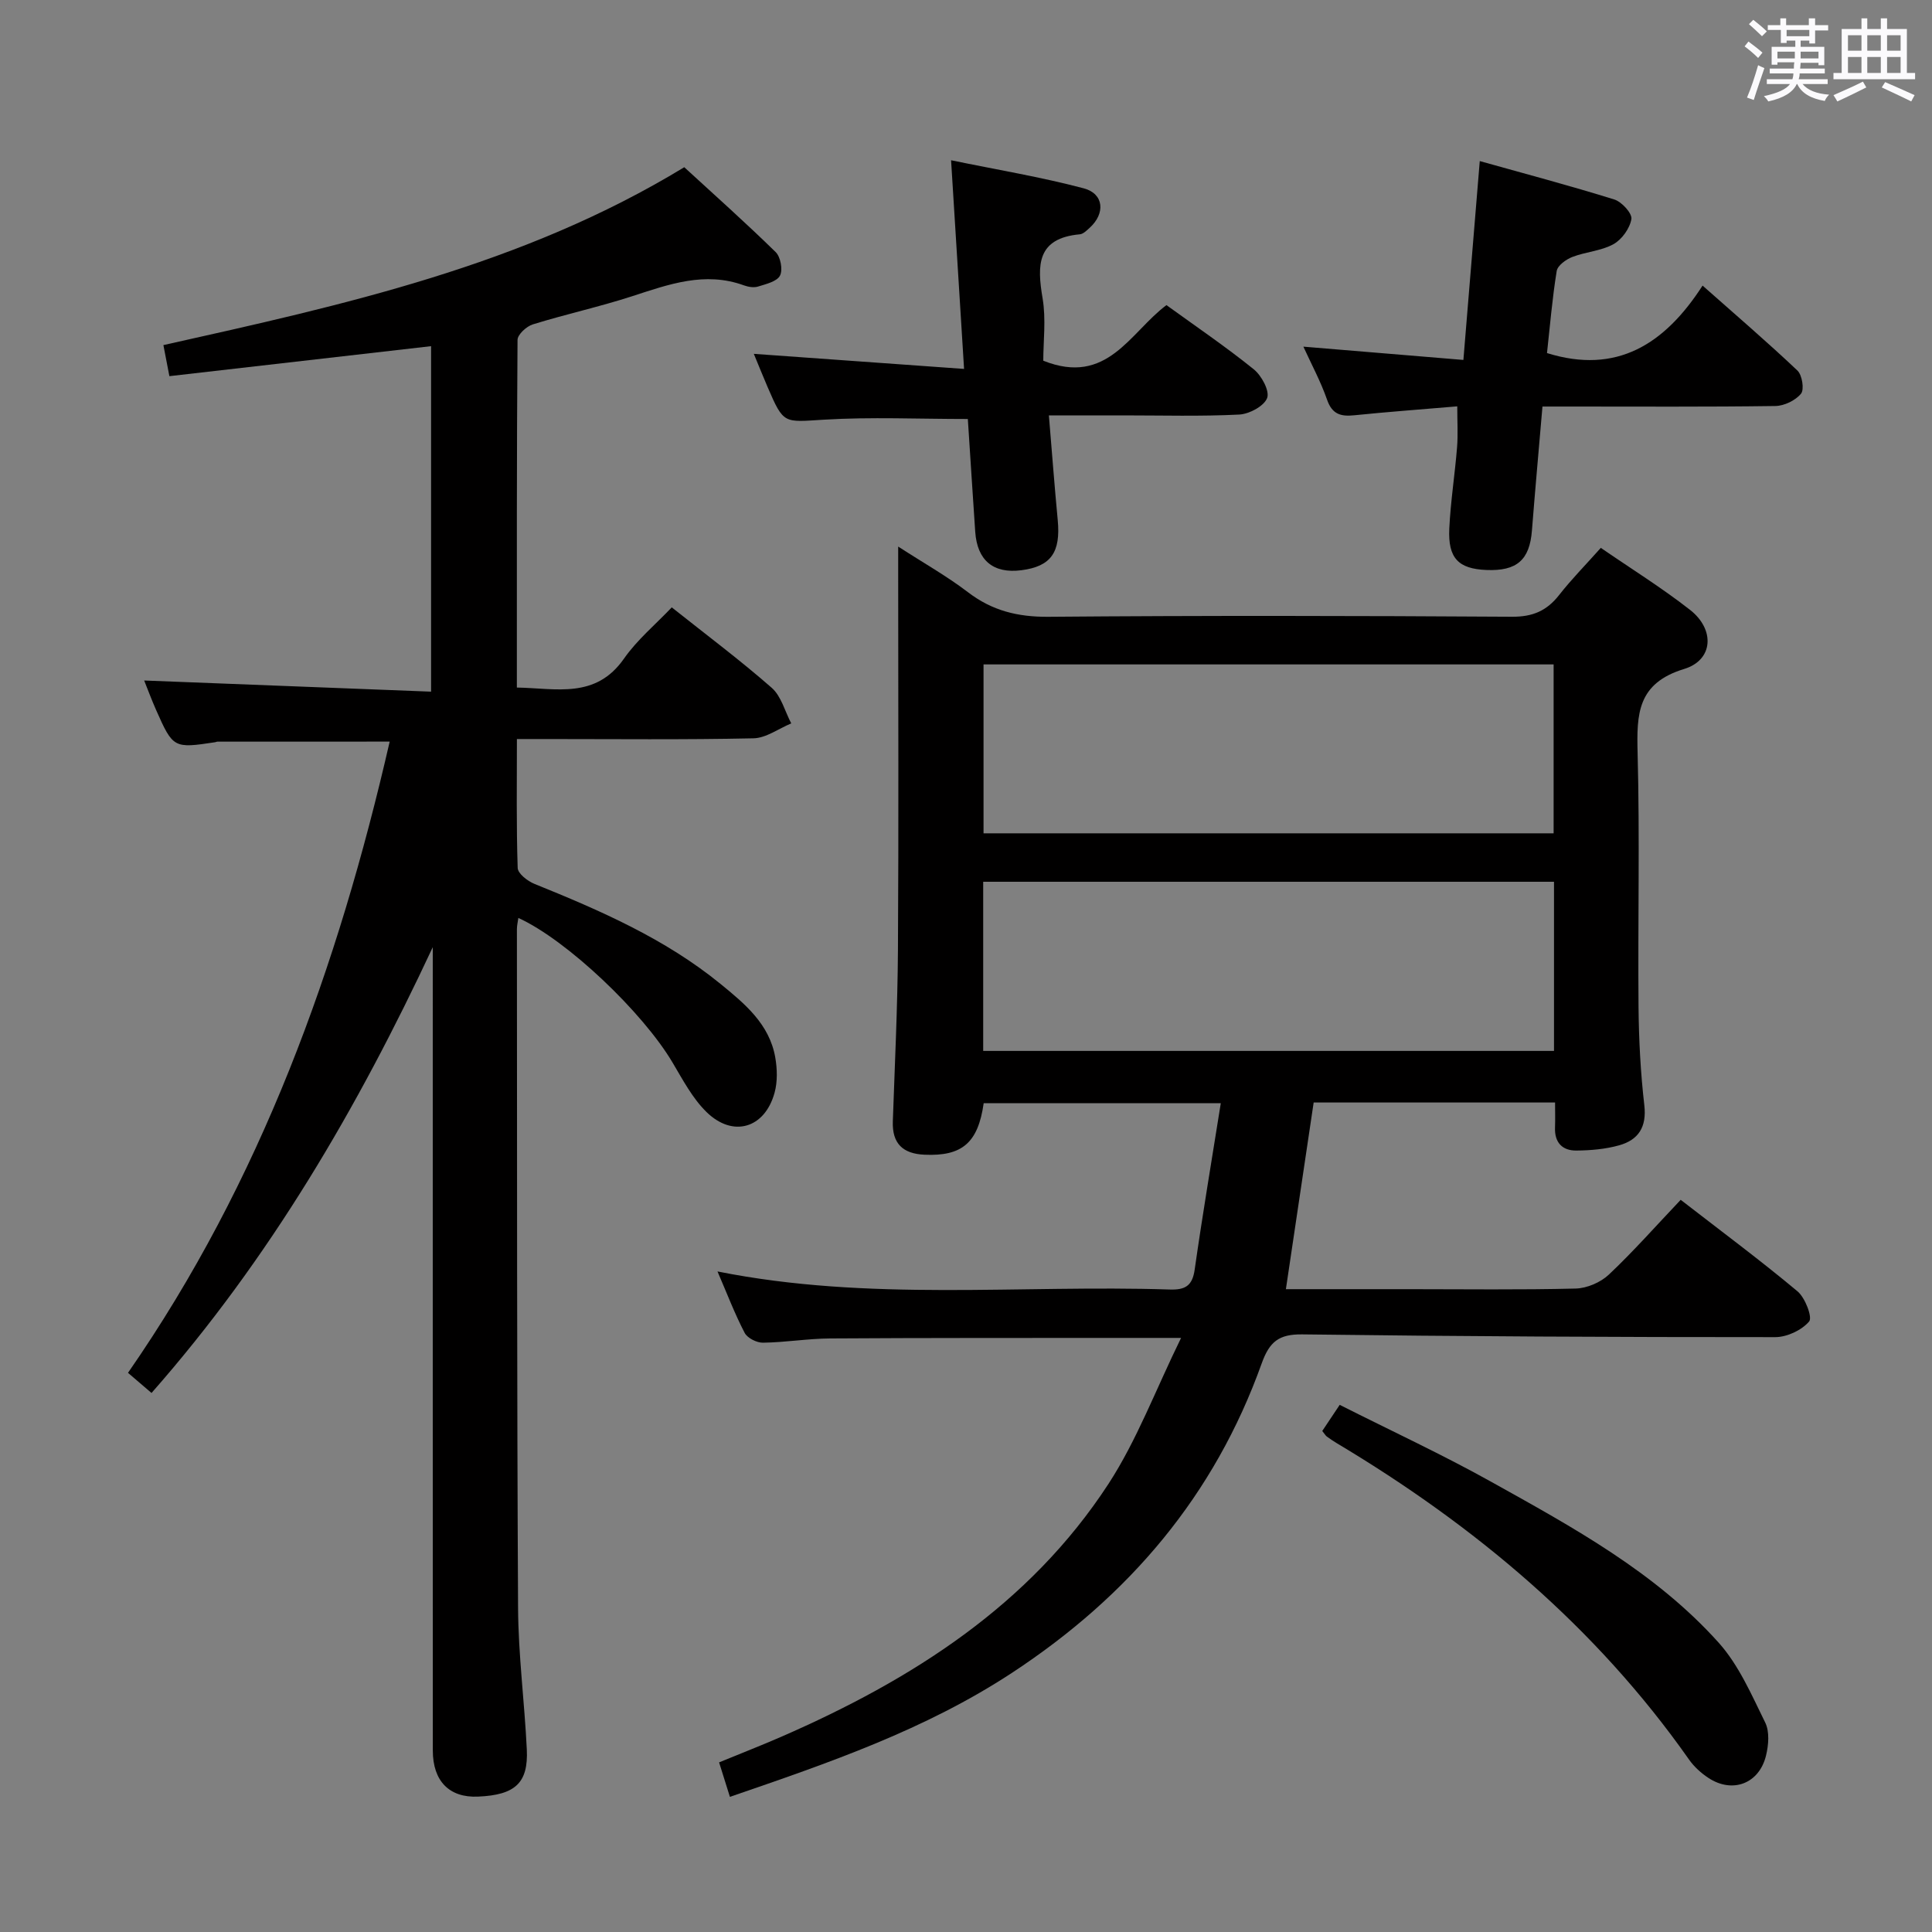 <svg enable-background="new 0 0 400 400" viewBox="0 0 400 400" xmlns="http://www.w3.org/2000/svg"><rect x="0" y="0" width="400" height="400" fill="#808080" stroke="none"/><path d="m361.2 9.6.8-1c.9.7 1.9 1.4 2.9 2.3l-.9 1.1c-1-1-2-1.8-2.8-2.4zm.5 10.6c.9-2.1 1.6-4.3 2.3-6.7.4.2.8.4 1.3.6-.7 2.1-1.5 4.3-2.2 6.6zm.4-15.2.9-.9c1 .8 2 1.6 2.8 2.4l-1 1c-.9-.9-1.8-1.7-2.7-2.5zm12.5-1.2h1.2v1.4h2.7v1.1h-2.7v2.7h-1.2v-.6h-1.8v1.3h4.9v3.8h-1.2v-.5h-3.7c0 .4-.1.9-.1 1.2h5.1v1h-5.2c0 .5-.1.9-.2 1.2h6v1h-5.2c1.1 1.3 2.9 2 5.5 2.2-.4.4-.7.8-.9 1.3-2.9-.5-4.8-1.6-5.7-3.5h-.1c-.8 1.7-2.7 2.9-5.9 3.6-.2-.4-.6-.8-.9-1.1 2.8-.6 4.6-1.4 5.4-2.5h-4.8v-1h5.3c.1-.3.2-.7.2-1.2h-4.9v-1h5c0-.4 0-.8.1-1.3h-3.5v.5h-1.2v-3.7h4.9v-1.3h-1.8v.5h-1.2v-2.7h-2.7v-1h2.6v-1.4h1.2v1.4h4.7v-1.4zm-6.6 8.3h3.6c0-.4 0-.9 0-1.4h-3.6zm1.9-4.6h4.7v-1.3h-4.7zm6.6 3.2h-3.7v1.4h3.7z" fill="#fbfafc"/><path d="m385.3 3.8h1.3v2.2h2.8v-2.2h1.3v2.2h4.1v9.1h1.7v1.3h-16.9v-1.3h1.7v-9.1h4.1v-2.2zm.4 13.1.7 1.2c-1.8.9-3.8 1.9-6 2.9-.2-.4-.5-.8-.8-1.3 2.3-1 4.3-1.9 6.1-2.8zm-3.1-6.4h2.8v-3.2h-2.8zm0 4.6h2.8v-3.3h-2.8zm4-4.6h2.8v-3.2h-2.8zm0 4.6h2.8v-3.3h-2.8zm3.7 1.9c2.1.9 4.1 1.8 6.1 2.7l-.7 1.3c-2.2-1.1-4.2-2-6.1-2.9zm3.2-9.7h-2.8v3.2h2.8v-3.1zm-2.8 7.8h2.8v-3.3h-2.8z" fill="#fbfafc"/><g fill="#010000"><path d="m244.53 277c-5.73 0-9.69 0-13.66 0-19.66.02-39.33-.02-58.99.11-4.64.03-9.28.82-13.92.88-1.29.02-3.23-.96-3.79-2.04-2.05-3.94-3.64-8.11-5.62-12.71 31.4 6.28 62.56 2.73 93.57 3.74 3.24.11 4.75-.72 5.23-4.15 1.61-11.31 3.52-22.58 5.4-34.42-17.07 0-33.09 0-49.09 0-1.16 8.21-4.47 11.01-12.26 10.66-4.47-.2-6.71-2.3-6.55-6.9.41-11.81.98-23.62 1.06-35.43.16-25.66.05-51.33.05-76.99 0-1.82 0-3.64 0-6.59 5.28 3.42 10.1 6.13 14.46 9.46 5.01 3.83 10.31 5.13 16.63 5.08 31.99-.27 63.99-.21 95.99-.01 4.3.03 7.22-1.24 9.78-4.52 2.55-3.26 5.48-6.22 8.61-9.74 6.32 4.35 12.66 8.28 18.49 12.85 5.16 4.04 4.84 10.37-1.23 12.22-9.72 2.97-9.85 9.33-9.64 17.44.46 17.48.04 34.99.19 52.49.06 6.81.42 13.65 1.2 20.41.52 4.54-1.25 7.18-5.23 8.29-2.82.79-5.86 1.05-8.81 1.08-2.93.04-4.58-1.66-4.45-4.78.06-1.63.01-3.27.01-5.17-16.97 0-33.54 0-49.98 0-1.91 12.83-3.78 25.4-5.75 38.65h25.51c11.5 0 23 .16 34.49-.13 2.34-.06 5.15-1.27 6.86-2.88 5.08-4.79 9.71-10.04 14.88-15.49 8.6 6.66 16.57 12.58 24.18 18.94 1.59 1.33 3.14 5.4 2.41 6.25-1.54 1.81-4.59 3.24-7.02 3.24-32.64.01-65.29-.15-97.93-.57-4.84-.06-6.78 1.52-8.39 6.01-9.76 27.28-27.38 48.08-51.65 64.03-18.07 11.87-38 18.68-58.45 25.71-.74-2.37-1.42-4.52-2.24-7.14 4.44-1.83 8.73-3.49 12.94-5.33 26.96-11.77 51.29-27.18 67.69-52.35 5.87-9.03 9.73-19.41 15.02-30.2zm77.13-139.44c-39.65 0-78.87 0-118.03 0v34.97h118.03c0-11.72 0-23.15 0-34.97zm.08 45c-39.76 0-78.96 0-118.18 0v35.02h118.18c0-11.8 0-23.24 0-35.02z"/><path d="m31.37 288.4c-1.72-1.48-3.09-2.65-4.87-4.17 27.52-39.68 43.47-84 54.18-130.69-11.91 0-23.79 0-35.67.01-.16 0-.32.1-.48.12-8.55 1.3-8.71 1.23-12.2-6.65-.93-2.1-1.73-4.25-2.48-6.13 19.78.77 39.4 1.53 59.4 2.31 0-24.56 0-47.95 0-71.53-18.13 2.08-36.03 4.13-54.18 6.21-.53-2.73-.86-4.47-1.24-6.43 37.29-8.33 74.29-16.41 107.84-36.83 6.13 5.63 12.68 11.46 18.93 17.58 1.01.99 1.51 3.67.89 4.86-.63 1.22-2.88 1.75-4.52 2.26-.88.28-2.05.09-2.95-.24-8.09-2.94-15.54-.22-23.14 2.25-6.77 2.2-13.76 3.72-20.56 5.83-1.31.4-3.16 2.1-3.17 3.21-.18 23.82-.14 47.64-.14 71.98 8.18.14 16.31 2.41 22.18-5.99 2.73-3.91 6.54-7.08 9.89-10.61 7.25 5.76 14.19 10.95 20.68 16.64 1.99 1.74 2.74 4.88 4.06 7.38-2.61 1.08-5.21 3.04-7.84 3.09-14.32.31-28.66.15-42.99.15-1.8 0-3.6 0-5.97 0 0 9.15-.13 17.93.16 26.69.04 1.16 2.04 2.72 3.45 3.29 13.6 5.5 27.02 11.33 38.52 20.7 5.05 4.12 10.15 8.33 11.36 15.24.41 2.38.49 5.03-.15 7.33-2.03 7.36-8.63 9.33-14.11 3.95-2.89-2.84-4.89-6.66-7-10.21-6.17-10.43-21.87-25.37-31.93-29.95-.12.85-.3 1.59-.3 2.32.04 46.83-.01 93.65.24 140.48.05 9.79 1.34 19.57 1.81 29.36.33 6.95-2.42 9.43-10.11 9.76-5.91.26-9.35-3.18-9.35-9.55-.02-53.66-.01-107.32-.01-160.98 0-1.78 0-3.56 0-5.34-15.53 33.25-33.72 64.46-58.23 92.3z"/><path d="m301.71 84.13c-7.48.64-14.42 1.14-21.34 1.85-2.81.29-4.58-.23-5.62-3.24-1.3-3.73-3.2-7.25-4.9-10.97 11.03.91 21.8 1.81 33.13 2.75 1.16-14.02 2.24-27.2 3.39-41.17 9.46 2.65 18.72 5.1 27.85 7.95 1.55.48 3.74 2.89 3.54 4.06-.32 1.93-1.98 4.24-3.72 5.2-2.54 1.4-5.73 1.57-8.5 2.64-1.3.5-3.05 1.76-3.24 2.9-.93 5.71-1.4 11.5-2.01 17 14.42 4.49 24.37-1.81 32.21-13.97 6.91 6.12 13.42 11.7 19.64 17.59.98.93 1.45 3.92.74 4.79-1.15 1.4-3.47 2.52-5.31 2.55-14.16.2-28.31.11-42.47.11-1.8 0-3.59 0-5.75 0-.76 8.89-1.52 17.28-2.18 25.68-.48 6.08-3.11 8.42-9.43 8.16-5.79-.24-7.97-2.43-7.68-8.57.27-5.63 1.16-11.23 1.61-16.85.21-2.6.04-5.24.04-8.46z"/><path d="m156.07 73.26c14.47 1.04 28.64 2.05 43.53 3.12-.91-14.67-1.76-28.32-2.69-43.2 9.56 1.97 18.62 3.47 27.46 5.81 4.2 1.11 4.51 5.2 1.25 8.16-.61.55-1.33 1.29-2.05 1.36-8.91.81-8.88 6.37-7.71 13.27.73 4.33.14 8.89.14 12.9 13.27 5.3 17.94-5.86 25.5-11.51 6.11 4.42 12.29 8.62 18.08 13.29 1.61 1.3 3.32 4.47 2.77 5.94-.64 1.69-3.71 3.33-5.8 3.43-7.97.4-15.97.17-23.97.17-4.96 0-9.92 0-15.42 0 .63 7.56 1.16 14.62 1.83 21.66.64 6.71-1.4 9.61-7.52 10.4-5.81.75-9.15-2.02-9.56-7.96-.54-7.93-1.04-15.85-1.53-23.35-10.23 0-20.05-.45-29.8.14-8.32.5-8.3 1.03-11.65-6.74-.97-2.25-1.88-4.53-2.86-6.89z"/><path d="m273.76 296.27c1.13-1.7 2.13-3.2 3.61-5.41 10.56 5.33 21.23 10.27 31.46 15.98 16.85 9.39 33.93 18.69 47.01 33.27 4.18 4.66 6.81 10.81 9.63 16.53.92 1.86.7 4.64.17 6.81-1.41 5.86-6.97 7.94-11.96 4.63-1.5-.99-2.93-2.29-3.96-3.75-19.29-27.45-44.36-48.45-72.95-65.53-.71-.43-1.4-.89-2.07-1.38-.26-.2-.42-.51-.94-1.15z"/></g></svg>